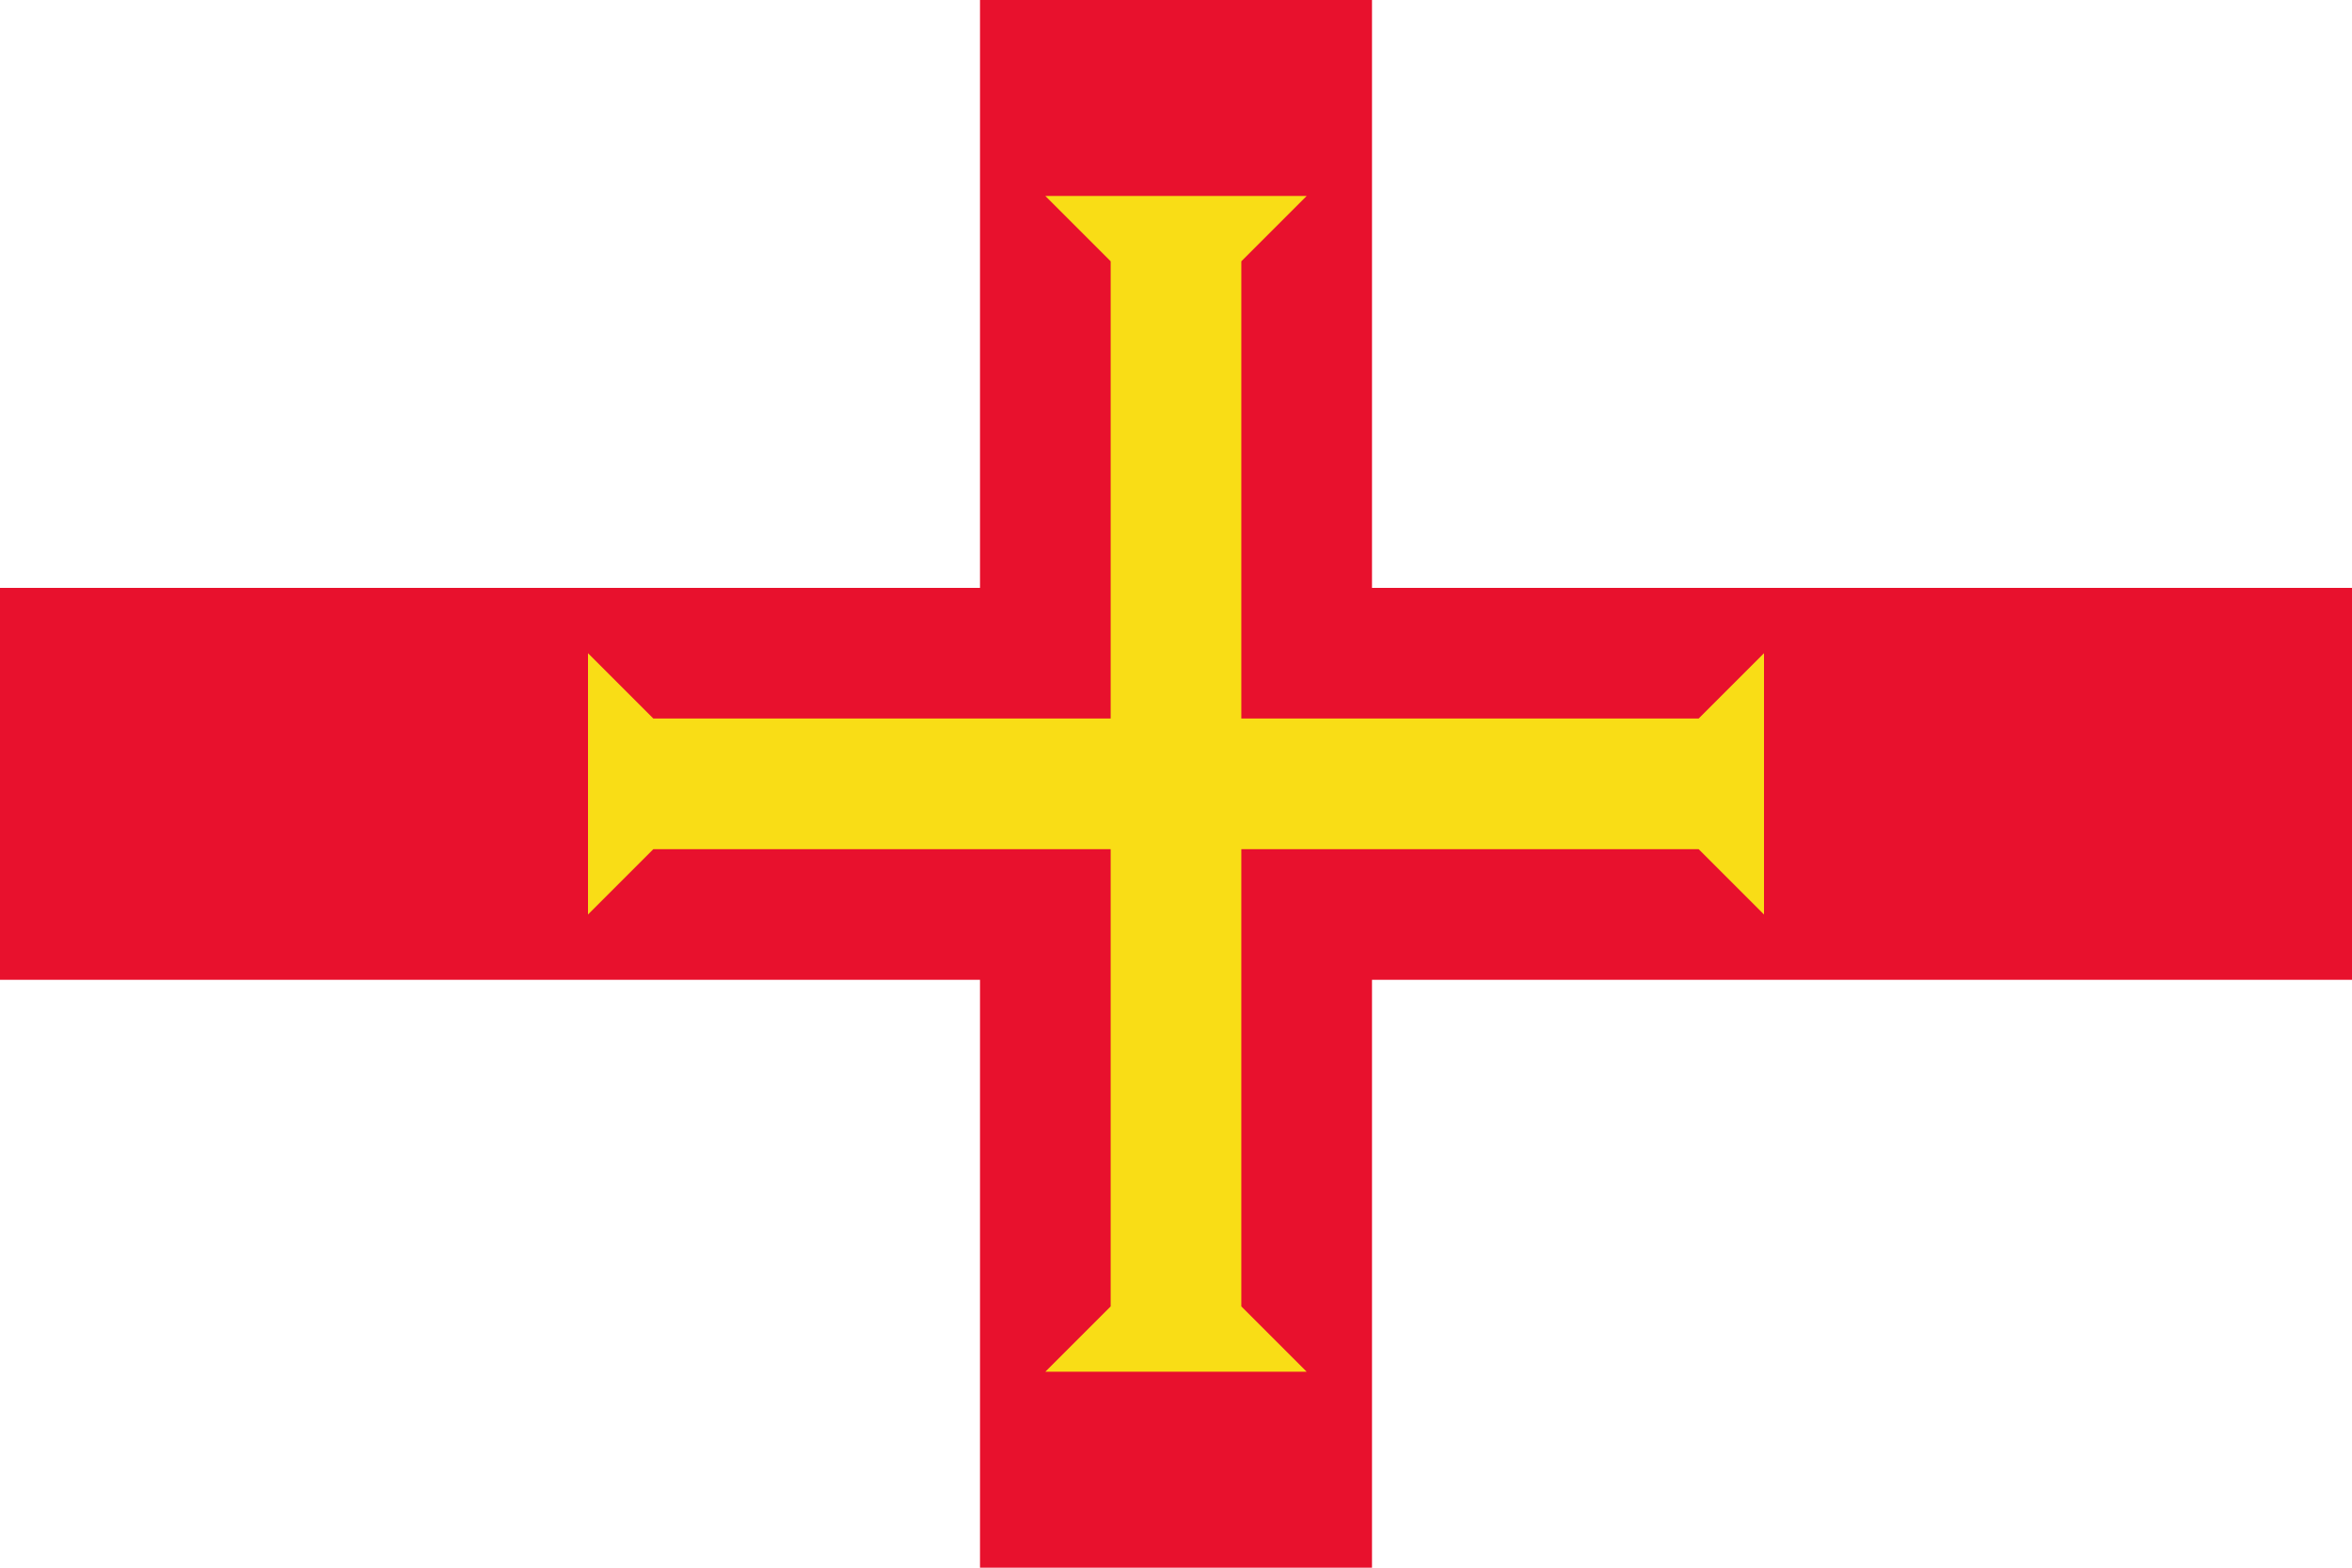 <svg xmlns="http://www.w3.org/2000/svg" viewBox="0 0 720 480">
  <path fill="#fff" d="M0 0h720v480H0z"/>
  <path fill="#e8112d" d="M420 0v180h300v120H420v180H300V300H0V180h300V0z"/>
  <path fill="#f9dd16" d="m180 280 20-20h140v140l-20 20h80l-20-20V260h140l20 20v-80l-20 20H380V80l20-20h-80l20 20v140H200l-20-20z"/>
</svg>